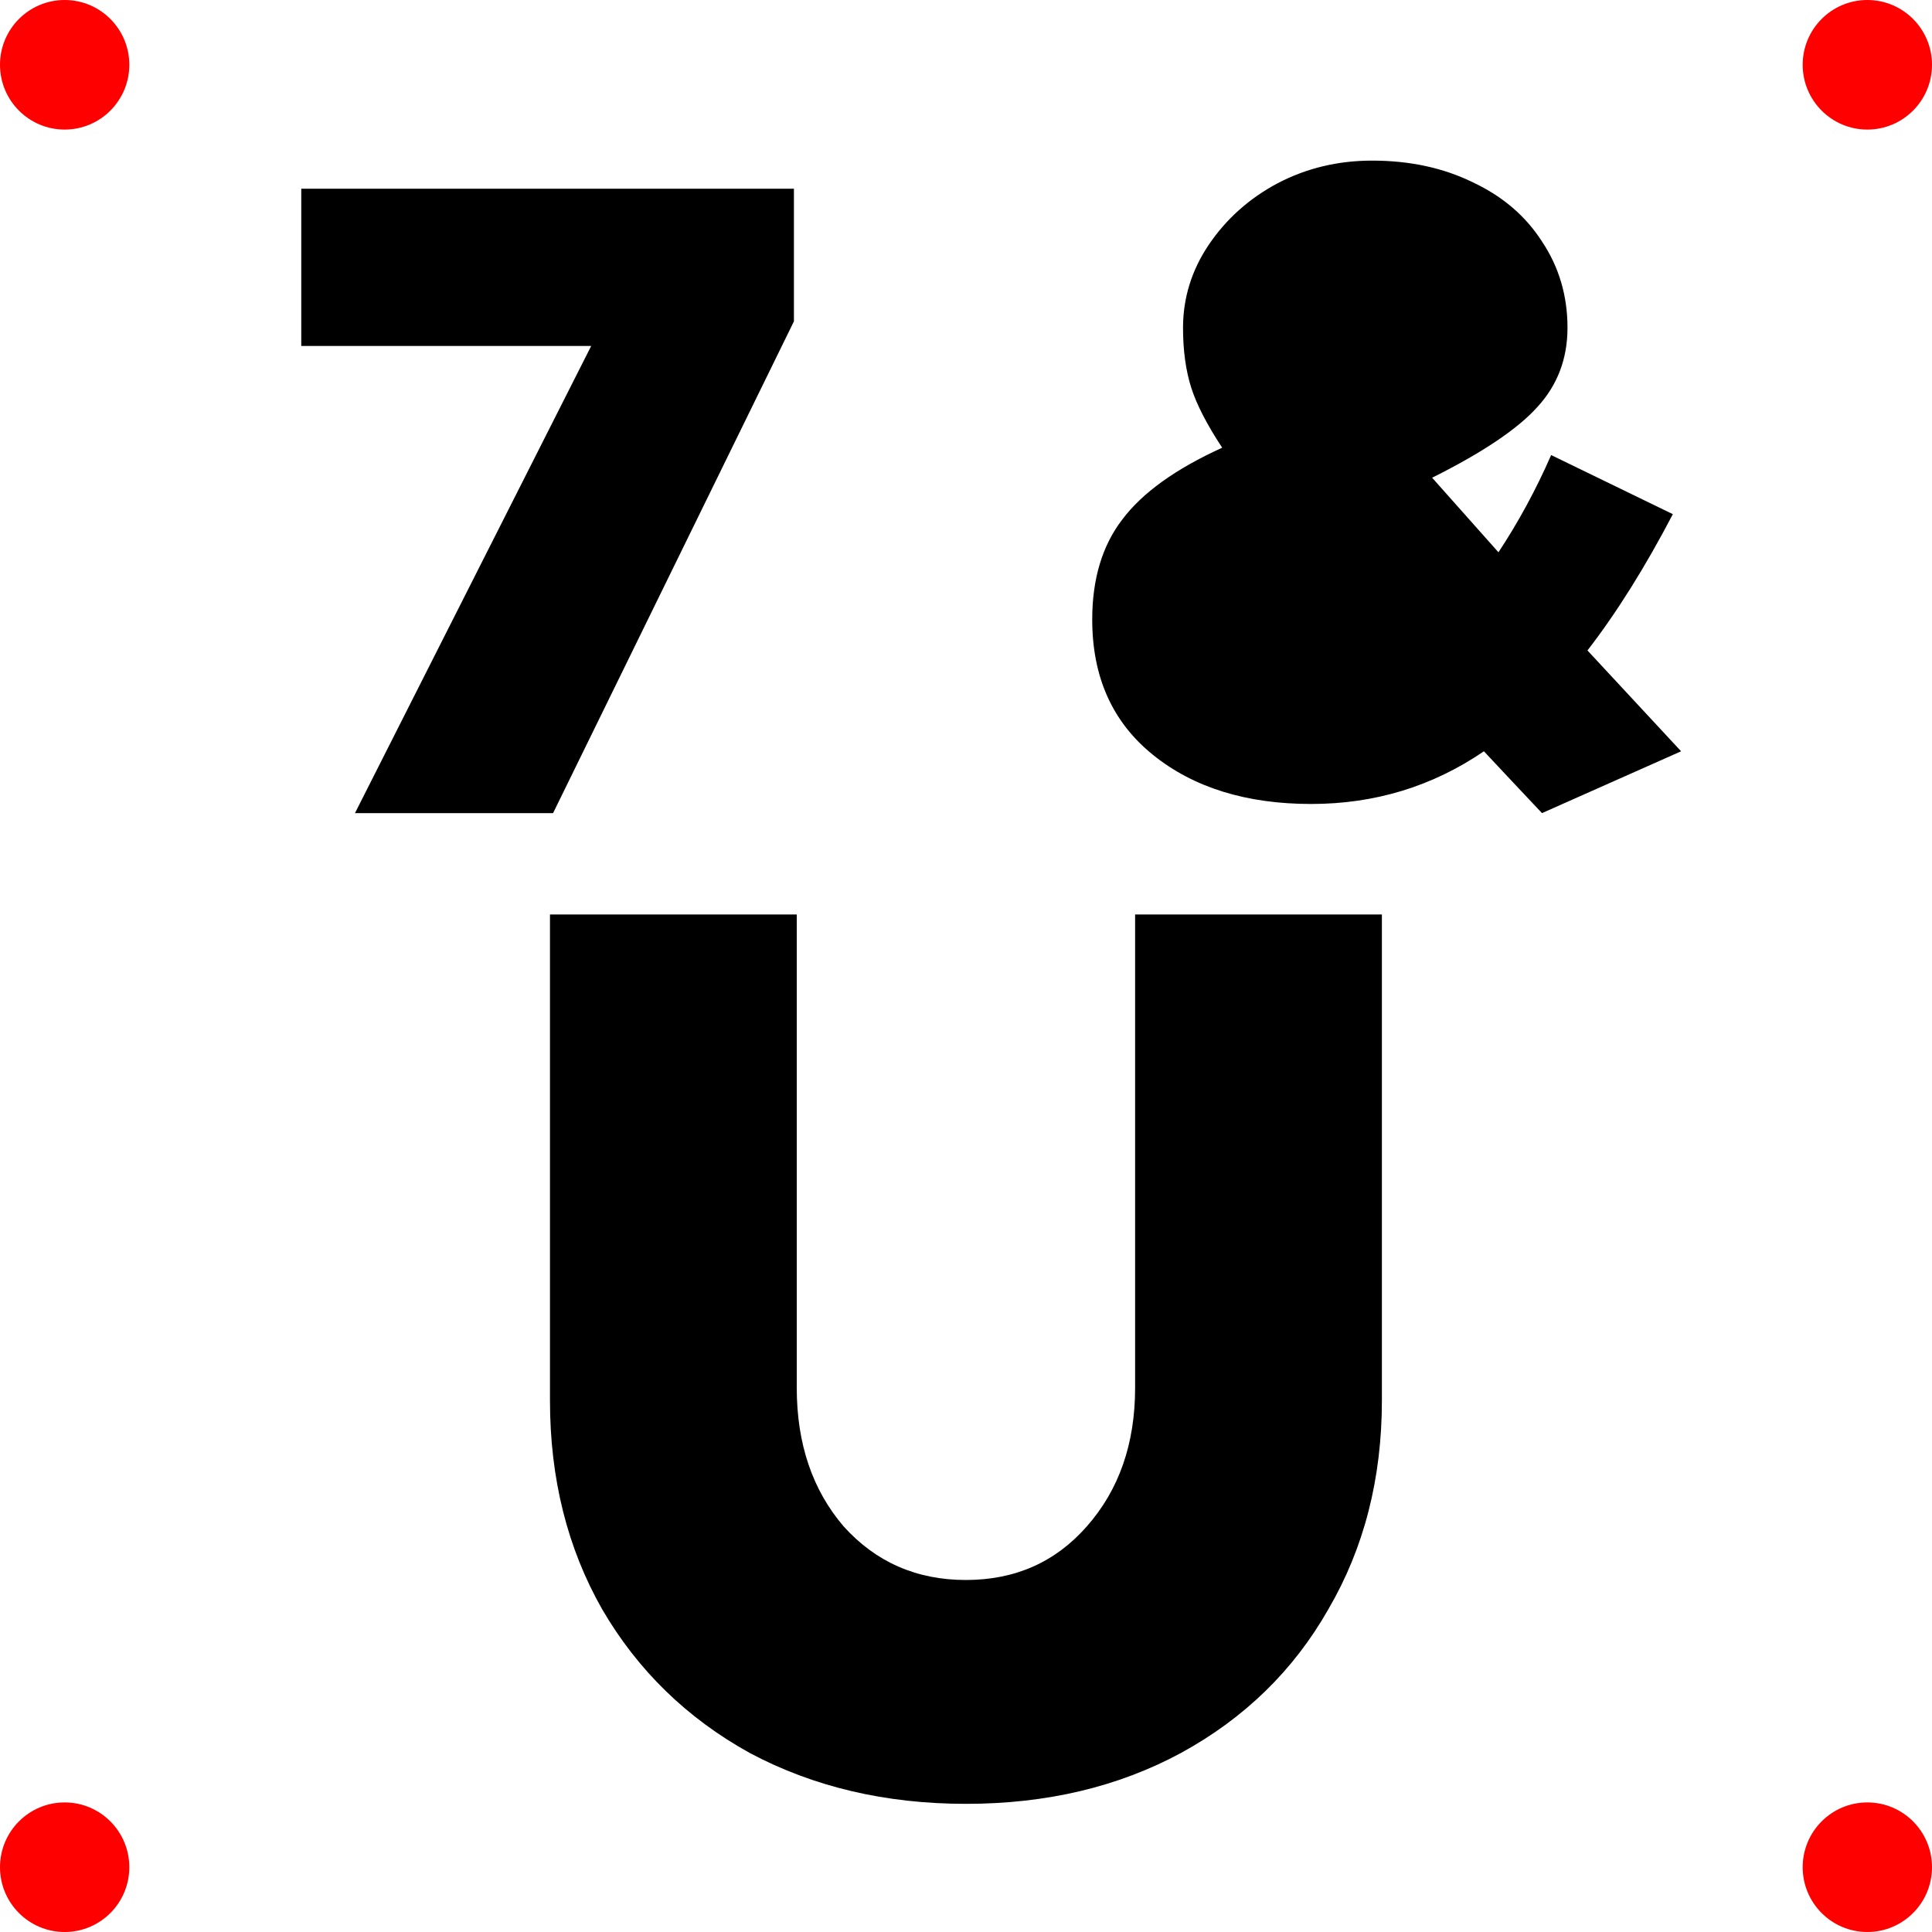<?xml version="1.0" encoding="UTF-8" standalone="no"?>
<!-- Created with Inkscape (http://www.inkscape.org/) -->

<svg
   width="15mm"
   height="15mm"
   viewBox="0 0 15 15"
   version="1.1"
   id="svg1788"
   xmlns="http://www.w3.org/2000/svg"
   xmlns:svg="http://www.w3.org/2000/svg">
  <defs
     id="defs1785" />
  <g
     id="g203">
    <ellipse
       style="fill:#ff0000;stroke-width:0.008;stroke-linecap:square;stroke-dasharray:none"
       id="path3281"
       cx="0.502"
       cy="0.503"
       rx="0.502"
       ry="0.503" />
    <ellipse
       style="fill:#ff0000;stroke-width:0.008;stroke-linecap:square;stroke-dasharray:none"
       id="path3281-5"
       cx="14.498"
       cy="0.503"
       rx="0.502"
       ry="0.503" />
    <ellipse
       style="fill:#ff0000;stroke-width:0.008;stroke-linecap:square;stroke-dasharray:none"
       id="path3281-0"
       cx="14.498"
       cy="14.497"
       rx="0.502"
       ry="0.503" />
    <ellipse
       style="fill:#ff0000;stroke-width:0.008;stroke-linecap:square;stroke-dasharray:none"
       id="path3281-9"
       cx="0.502"
       cy="14.497"
       rx="0.502"
       ry="0.503" />
    <g
       aria-label="U"
       id="text3356"
       style="font-weight:900;font-size:9.878px;line-height:12.196px;font-family:Metropolis;-inkscape-font-specification:'Metropolis Heavy';text-align:center;text-anchor:middle;stroke-width:0.265"
       transform="translate(-0.03)">
      <path
         d="m 7.53,14.005 q -0.938,0 -1.679,-0.395 Q 5.119,13.205 4.705,12.494 4.3,11.783 4.3,10.874 V 7.1 h 1.916 v 3.675 q 0,0.652 0.365,1.077 0.375,0.415 0.948,0.415 0.573,0 0.938,-0.415 Q 8.843,11.427 8.843,10.775 V 7.1 h 1.916 v 3.773 q 0,0.909 -0.415,1.62 Q 9.94,13.205 9.199,13.61 8.468,14.005 7.53,14.005 Z"
         id="path934" />
    </g>
    <g
       aria-label="7"
       id="text3432"
       style="font-weight:900;font-size:7.056px;line-height:8.712px;font-family:Metropolis;-inkscape-font-specification:'Metropolis Heavy';text-align:center;text-anchor:middle;stroke-width:0.265">
      <path
         d="M 4.59,2.686 H 2.339 V 1.465 H 6.164 V 2.495 L 4.294,6.313 H 2.756 Z"
         id="path931" />
    </g>
    <g
       aria-label="&amp;"
       id="text3436"
       style="font-weight:900;font-size:7.056px;line-height:8.712px;font-family:Metropolis;-inkscape-font-specification:'Metropolis Heavy';text-align:center;text-anchor:middle;stroke-width:0.265">
      <path
         d="M 11.972,6.313 11.746,6.073 11.521,5.833 c -0.4,0.273 -0.847,0.409 -1.341,0.409 -0.503,0 -0.913,-0.127 -1.228,-0.381 C 8.637,5.607 8.48,5.257 8.48,4.81 c 0,-0.315 0.078,-0.574 0.233,-0.776 C 8.868,3.827 9.126,3.641 9.489,3.476 9.371,3.297 9.291,3.142 9.249,3.011 c -0.042,-0.132 -0.064,-0.287 -0.064,-0.466 0,-0.23 0.066,-0.445 0.198,-0.642 C 9.519,1.701 9.698,1.541 9.919,1.423 10.145,1.305 10.389,1.247 10.653,1.247 c 0.292,0 0.553,0.056 0.783,0.169 0.23,0.108 0.409,0.261 0.536,0.459 0.132,0.198 0.198,0.421 0.198,0.67 0,0.24 -0.078,0.445 -0.233,0.614 -0.151,0.169 -0.423,0.353 -0.818,0.55 l 0.515,0.579 c 0.155,-0.235 0.292,-0.487 0.409,-0.755 l 0.945,0.459 C 12.772,4.405 12.551,4.758 12.325,5.05 l 0.727,0.783 z"
         id="path928" />
    </g>
  </g>
</svg>
